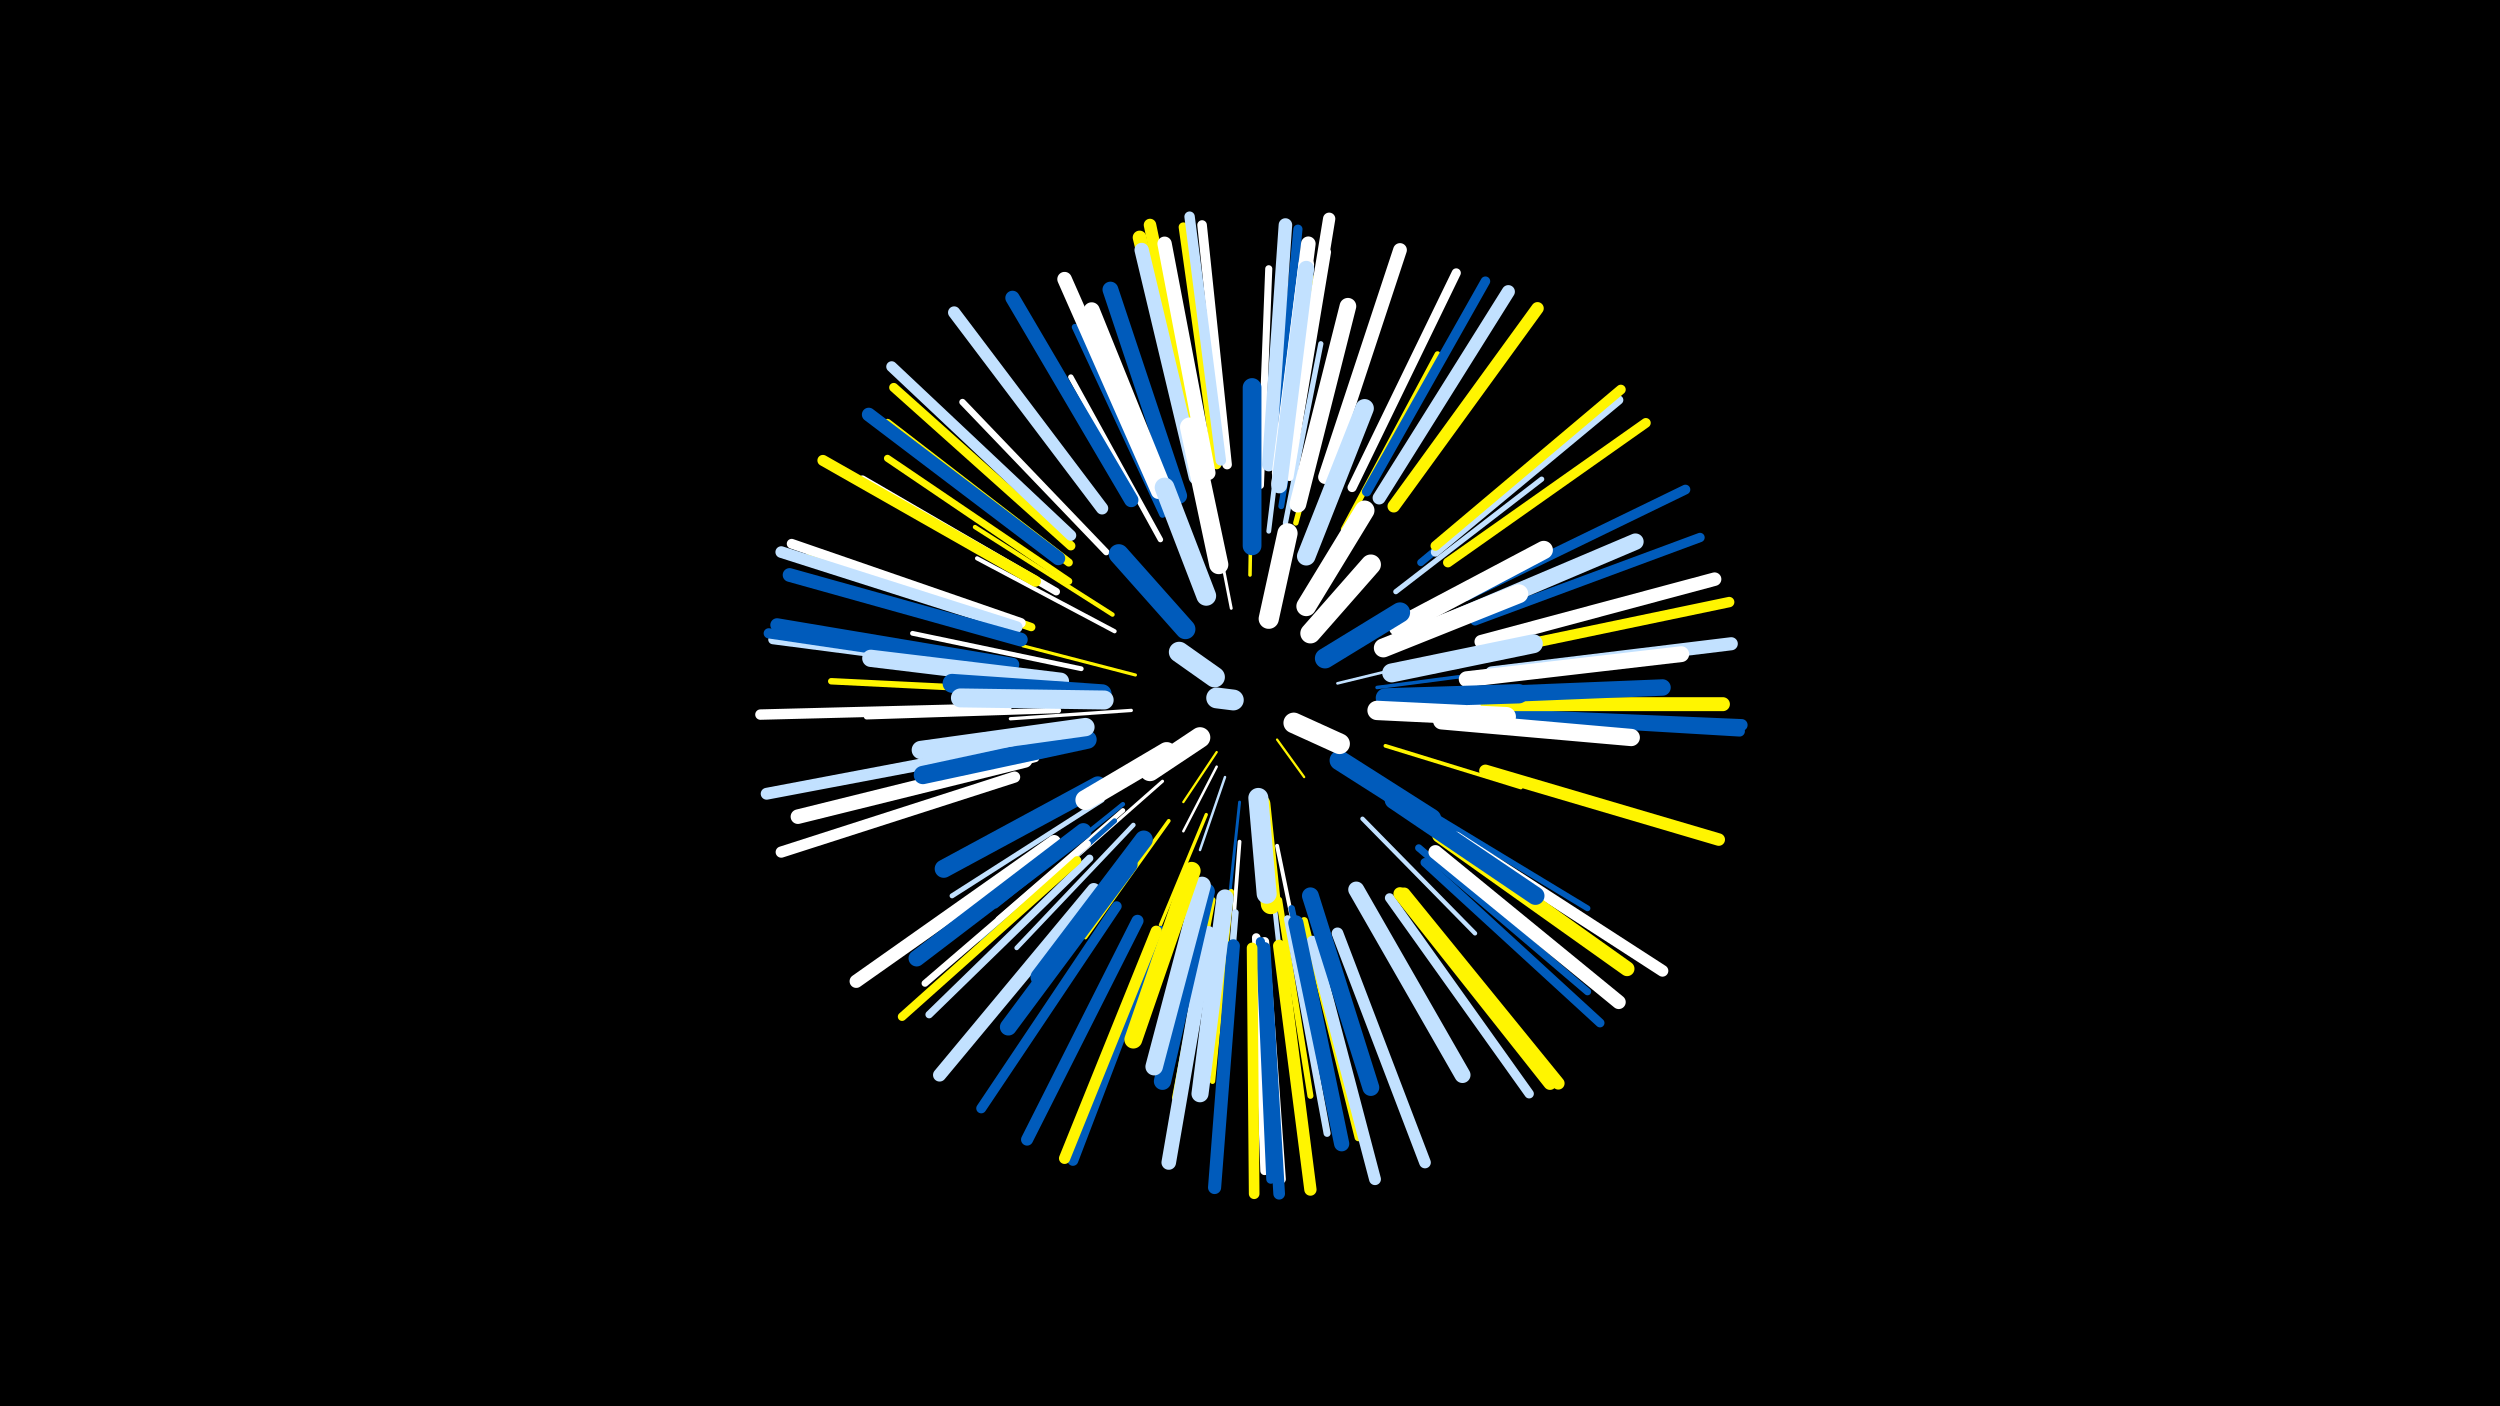 <svg width="1200" height="675" viewBox="-500 -500 1200 675" xmlns="http://www.w3.org/2000/svg"><path d="M-500-500h1200v675h-1200z" fill="#000"/><style>.sparkles path{stroke-linecap:round}</style><g class="sparkles"><path d="M86-173l-14-11" stroke-width="1.1" stroke="#c2e1ff1"/><path d="M113-145l13 18" stroke-width="1.1" stroke="#fff5002"/><path d="M84-139l-16 24" stroke-width="1.1" stroke="#fff5003"/><path d="M84-132l-16 31" stroke-width="1.2" stroke="#fff5"/><path d="M88-127l-12 35" stroke-width="1.2" stroke="#c2e1ff6"/><path d="M142-172l41-10" stroke-width="1.3" stroke="#c2e1ff8"/><path d="M106-117l5 45" stroke-width="1.3" stroke="#fff5009"/><path d="M91-208l-9-46" stroke-width="1.4" stroke="#fffA"/><path d="M95-115l-5 47" stroke-width="1.4" stroke="#005bbbA"/><path d="M58-125l-42 37" stroke-width="1.5" stroke="#fffF"/><path d="M45-176l-54-14" stroke-width="1.5" stroke="#fff500F"/><path d="M79-109l-22 53" stroke-width="1.6" stroke="#fff500F"/><path d="M43-159l-58 4" stroke-width="1.6" stroke="#fff10"/><path d="M161-170l61-8" stroke-width="1.7" stroke="#005bbb12"/><path d="M100-224l1-62" stroke-width="1.7" stroke="#fff50012"/><path d="M95-96l-5 66" stroke-width="1.8" stroke="#fff15"/><path d="M165-142l65 20" stroke-width="1.8" stroke="#fff50017"/><path d="M61-106l-40 56" stroke-width="1.8" stroke="#fff50017"/><path d="M113-94l14 68" stroke-width="1.9" stroke="#fff18"/><path d="M35-197l-66-35" stroke-width="2.0" stroke="#fff1C"/><path d="M154-107l54 55" stroke-width="2.1" stroke="#c2e1ff1E"/><path d="M39-114l-61 49" stroke-width="2.1" stroke="#005bbb1F"/><path d="M34-205l-66-42" stroke-width="2.1" stroke="#fff50020"/><path d="M85-240l-15-78" stroke-width="2.2" stroke="#fff50020"/><path d="M39-111l-60 52" stroke-width="2.2" stroke="#fff21"/><path d="M44-104l-56 59" stroke-width="2.2" stroke="#c2e1ff22"/><path d="M110-81l9 82" stroke-width="2.3" stroke="#c2e1ff24"/><path d="M19-179l-81-17" stroke-width="2.3" stroke="#fff24"/><path d="M109-245l10-82" stroke-width="2.3" stroke="#c2e1ff24"/><path d="M29-116l-72 46" stroke-width="2.4" stroke="#c2e1ff26"/><path d="M35-106l-64 57" stroke-width="2.4" stroke="#005bbb28"/><path d="M117-249l17-86" stroke-width="2.5" stroke="#c2e1ff2A"/><path d="M170-216l70-54" stroke-width="2.5" stroke="#c2e1ff2A"/><path d="M57-241l-43-78" stroke-width="2.6" stroke="#fff2C"/><path d="M122-249l23-87" stroke-width="2.6" stroke="#fff5002C"/><path d="M91-72l-9 91" stroke-width="2.6" stroke="#fff5002E"/><path d="M191-153l91 9" stroke-width="2.7" stroke="#005bbb2E"/><path d="M8-159l-92 3" stroke-width="2.7" stroke="#fff2F"/><path d="M181-113l81 49" stroke-width="2.8" stroke="#005bbb33"/><path d="M145-246l45-84" stroke-width="2.8" stroke="#fff50033"/><path d="M115-257l15-94" stroke-width="2.8" stroke="#005bbb34"/><path d="M114-68l15 94" stroke-width="2.9" stroke="#fff50034"/><path d="M82-68l-18 95" stroke-width="2.9" stroke="#fff50036"/><path d="M58-253l-42-90" stroke-width="3.1" stroke="#005bbb3A"/><path d="M31-235l-69-72" stroke-width="3.1" stroke="#fff3B"/><path d="M120-64l21 98" stroke-width="3.1" stroke="#005bbb3B"/><path d="M93-62l-8 100" stroke-width="3.1" stroke="#c2e1ff3C"/><path d="M0-168l-101-5" stroke-width="3.1" stroke="#fff5003C"/><path d="M22-95l-78 67" stroke-width="3.3" stroke="#fff41"/><path d="M114-265l15-102" stroke-width="3.3" stroke="#fff50041"/><path d="M105-267l4-104" stroke-width="3.4" stroke="#fff43"/><path d="M118-59l19 103" stroke-width="3.4" stroke="#c2e1ff44"/><path d="M13-221l-87-59" stroke-width="3.4" stroke="#fff50044"/><path d="M182-230l82-68" stroke-width="3.5" stroke="#005bbb47"/><path d="M181-93l81 69" stroke-width="3.5" stroke="#005bbb47"/><path d="M206-162l107 1" stroke-width="3.6" stroke="#fff48"/><path d="M-3-136l-104 27" stroke-width="3.6" stroke="#fff48"/><path d="M126-58l26 104" stroke-width="3.6" stroke="#fff50049"/><path d="M7-216l-93-54" stroke-width="3.6" stroke="#fff4A"/><path d="M23-88l-77 75" stroke-width="3.6" stroke="#c2e1ff4A"/><path d="M119-271l18-108" stroke-width="3.8" stroke="#fff50"/><path d="M13-230l-87-67" stroke-width="3.9" stroke="#fff50051"/><path d="M-5-199l-106-36" stroke-width="4.0" stroke="#fff50055"/><path d="M103-50l4 112" stroke-width="4.1" stroke="#fff57"/><path d="M17-87l-84 75" stroke-width="4.1" stroke="#fff50058"/><path d="M184-86l84 77" stroke-width="4.3" stroke="#005bbb5C"/><path d="M-13-178l-113-16" stroke-width="4.3" stroke="#c2e1ff5E"/><path d="M107-48l8 114" stroke-width="4.4" stroke="#fff5F"/><path d="M14-238l-85-76" stroke-width="4.4" stroke="#fff5005F"/><path d="M105-48l5 114" stroke-width="4.4" stroke="#005bbb5F"/><path d="M112-276l11-114" stroke-width="4.4" stroke="#005bbb60"/><path d="M189-235l88-73" stroke-width="4.4" stroke="#c2e1ff60"/><path d="M149-266l50-103" stroke-width="4.4" stroke="#fff60"/><path d="M208-202l108-40" stroke-width="4.5" stroke="#005bbb62"/><path d="M167-69l67 94" stroke-width="4.5" stroke="#c2e1ff62"/><path d="M84-277l-16-114" stroke-width="4.5" stroke="#fff50063"/><path d="M-14-178l-115-15" stroke-width="4.5" stroke="#c2e1ff64"/><path d="M89-277l-12-115" stroke-width="4.6" stroke="#fff64"/><path d="M156-264l57-101" stroke-width="4.6" stroke="#005bbb65"/><path d="M204-214l105-51" stroke-width="4.7" stroke="#005bbb67"/><path d="M195-230l95-67" stroke-width="4.7" stroke="#fff50069"/><path d="M-10-201l-110-38" stroke-width="4.7" stroke="#fff69"/><path d="M189-238l89-75" stroke-width="4.7" stroke="#fff5006A"/><path d="M36-65l-65 97" stroke-width="4.8" stroke="#005bbb6A"/><path d="M-16-179l-115-17" stroke-width="4.9" stroke="#005bbb6D"/><path d="M86-279l-15-117" stroke-width="5.0" stroke="#c2e1ff71"/><path d="M215-187l115-24" stroke-width="5.0" stroke="#fff50071"/><path d="M-17-160l-118 3" stroke-width="5.0" stroke="#fff71"/><path d="M217-156l118 7" stroke-width="5.1" stroke="#005bbb74"/><path d="M101-45l1 118" stroke-width="5.1" stroke="#fff50074"/><path d="M14-243l-86-81" stroke-width="5.2" stroke="#c2e1ff77"/><path d="M57-53l-42 110" stroke-width="5.2" stroke="#005bbb77"/><path d="M-3-221l-102-58" stroke-width="5.3" stroke="#fff50079"/><path d="M55-53l-44 109" stroke-width="5.4" stroke="#fff5007B"/><path d="M-13-127l-112 36" stroke-width="5.4" stroke="#fff7C"/><path d="M199-98l99 64" stroke-width="5.6" stroke="#fff81"/><path d="M142-52l42 110" stroke-width="5.6" stroke="#c2e1ff81"/><path d="M-12-199l-113-36" stroke-width="5.6" stroke="#c2e1ff81"/><path d="M107-45l7 118" stroke-width="5.6" stroke="#005bbb82"/><path d="M130-48l30 114" stroke-width="5.7" stroke="#c2e1ff84"/><path d="M-16-141l-116 22" stroke-width="5.7" stroke="#c2e1ff85"/><path d="M218-157l118 5" stroke-width="5.7" stroke="#005bbb86"/><path d="M46-58l-53 105" stroke-width="5.8" stroke="#005bbb89"/><path d="M29-256l-71-94" stroke-width="5.9" stroke="#c2e1ff8A"/><path d="M119-279l19-116" stroke-width="5.9" stroke="#fff8A"/><path d="M114-46l15 117" stroke-width="5.9" stroke="#fff5008B"/><path d="M174-71l74 91" stroke-width="6.0" stroke="#fff5008D"/><path d="M76-277l-24-115" stroke-width="6.0" stroke="#fff5008D"/><path d="M213-130l112 33" stroke-width="6.0" stroke="#fff5008E"/><path d="M169-257l69-95" stroke-width="6.0" stroke="#fff5008E"/><path d="M162-261l62-99" stroke-width="6.3" stroke="#c2e1ff94"/><path d="M25-73l-74 89" stroke-width="6.3" stroke="#c2e1ff95"/><path d="M92-46l-9 116" stroke-width="6.3" stroke="#005bbb95"/><path d="M216-177l115-14" stroke-width="6.3" stroke="#c2e1ff95"/><path d="M172-71l72 91" stroke-width="6.3" stroke="#fff50095"/><path d="M6-96l-95 67" stroke-width="6.4" stroke="#fff99"/><path d="M211-192l112-30" stroke-width="6.5" stroke="#fff9B"/><path d="M109-277l8-115" stroke-width="6.5" stroke="#c2e1ff9B"/><path d="M-14-181l-113-19" stroke-width="6.5" stroke="#005bbb9B"/><path d="M8-232l-91-69" stroke-width="6.6" stroke="#005bbb9E"/><path d="M-10-193l-111-31" stroke-width="6.6" stroke="#005bbb9E"/><path d="M74-274l-27-112" stroke-width="6.6" stroke="#fff5009E"/><path d="M136-271l36-109" stroke-width="6.6" stroke="#fff9E"/><path d="M189-91l88 72" stroke-width="6.7" stroke="#fffA1"/><path d="M214-162l113 0" stroke-width="6.7" stroke="#fff500A2"/><path d="M43-260l-57-97" stroke-width="6.9" stroke="#005bbbA6"/><path d="M80-273l-21-110" stroke-width="6.9" stroke="#fffA6"/><path d="M74-271l-26-109" stroke-width="6.9" stroke="#c2e1ffA8"/><path d="M-8-135l-109 27" stroke-width="7.0" stroke="#fffA8"/><path d="M80-52l-19 110" stroke-width="7.0" stroke="#c2e1ffA8"/><path d="M56-264l-45-102" stroke-width="7.0" stroke="#fffAA"/><path d="M114-273l14-110" stroke-width="7.0" stroke="#fffAB"/><path d="M191-99l90 64" stroke-width="7.1" stroke="#fff500AB"/><path d="M122-57l22 106" stroke-width="7.3" stroke="#005bbbB3"/><path d="M114-268l13-105" stroke-width="7.5" stroke="#fffB7"/><path d="M114-267l13-104" stroke-width="7.6" stroke="#c2e1ffB9"/><path d="M66-262l-33-99" stroke-width="7.6" stroke="#005bbbBA"/><path d="M204-174l103-12" stroke-width="7.6" stroke="#fffBB"/><path d="M151-73l51 89" stroke-width="7.7" stroke="#c2e1ffBE"/><path d="M62-257l-38-94" stroke-width="7.8" stroke="#fffC0"/><path d="M20-101l-80 61" stroke-width="7.8" stroke="#005bbbC2"/><path d="M193-201l92-39" stroke-width="7.9" stroke="#c2e1ffC2"/><path d="M199-166l99-4" stroke-width="7.9" stroke="#005bbbC4"/><path d="M123-258l24-95" stroke-width="8.0" stroke="#fffC6"/><path d="M42-85l-58 78" stroke-width="8.1" stroke="#005bbbC8"/><path d="M129-70l29 92" stroke-width="8.1" stroke="#005bbbC8"/><path d="M88-69l-12 94" stroke-width="8.2" stroke="#c2e1ffCB"/><path d="M79-72l-21 91" stroke-width="8.3" stroke="#005bbbCD"/><path d="M192-154l91 8" stroke-width="8.3" stroke="#fffCF"/><path d="M9-173l-91-11" stroke-width="8.3" stroke="#c2e1ffCF"/><path d="M77-75l-23 87" stroke-width="8.4" stroke="#c2e1ffD1"/><path d="M72-82l-28 81" stroke-width="8.6" stroke="#fff500D7"/><path d="M27-123l-74 40" stroke-width="8.7" stroke="#005bbbD9"/><path d="M49-97l-50 66" stroke-width="8.7" stroke="#005bbbDA"/><path d="M169-116l68 46" stroke-width="8.7" stroke="#005bbbDA"/><path d="M22-145l-79 17" stroke-width="8.8" stroke="#005bbbDD"/><path d="M21-151l-79 11" stroke-width="8.8" stroke="#c2e1ffDD"/><path d="M171-199l70-37" stroke-width="8.8" stroke="#fffDD"/><path d="M127-233l28-71" stroke-width="8.9" stroke="#c2e1ffE1"/><path d="M101-238l0-76" stroke-width="9.0" stroke="#005bbbE1"/><path d="M29-167l-72-5" stroke-width="9.1" stroke="#005bbbE4"/><path d="M30-164l-69-1" stroke-width="9.1" stroke="#c2e1ffE6"/><path d="M168-177l68-14" stroke-width="9.1" stroke="#c2e1ffE6"/><path d="M164-189l65-26" stroke-width="9.1" stroke="#fffE6"/><path d="M85-229l-14-66" stroke-width="9.2" stroke="#fffE7"/><path d="M165-165l64-2" stroke-width="9.3" stroke="#005bbbEA"/><path d="M161-159l62 3" stroke-width="9.3" stroke="#fffEC"/><path d="M79-214l-20-52" stroke-width="9.5" stroke="#c2e1ffF0"/><path d="M127-209l28-46" stroke-width="9.5" stroke="#fffF1"/><path d="M143-135l44 28" stroke-width="9.6" stroke="#005bbbF2"/><path d="M105-114l5 48" stroke-width="9.6" stroke="#fff500F3"/><path d="M69-198l-32-36" stroke-width="9.6" stroke="#005bbbF4"/><path d="M60-139l-39 23" stroke-width="9.6" stroke="#fffF4"/><path d="M104-117l4 46" stroke-width="9.6" stroke="#c2e1ffF4"/><path d="M129-196l29-33" stroke-width="9.7" stroke="#fffF5"/><path d="M136-184l36-22" stroke-width="9.7" stroke="#005bbbF6"/><path d="M109-203l9-41" stroke-width="9.7" stroke="#fffF6"/><path d="M76-146l-24 16" stroke-width="9.9" stroke="#fffFB"/><path d="M121-153l22 10" stroke-width="9.9" stroke="#fffFC"/><path d="M83-175l-17-12" stroke-width="9.9" stroke="#c2e1ffFC"/><path d="M92-164l-8-1" stroke-width="10.0" stroke="#c2e1ffFE"/></g></svg>